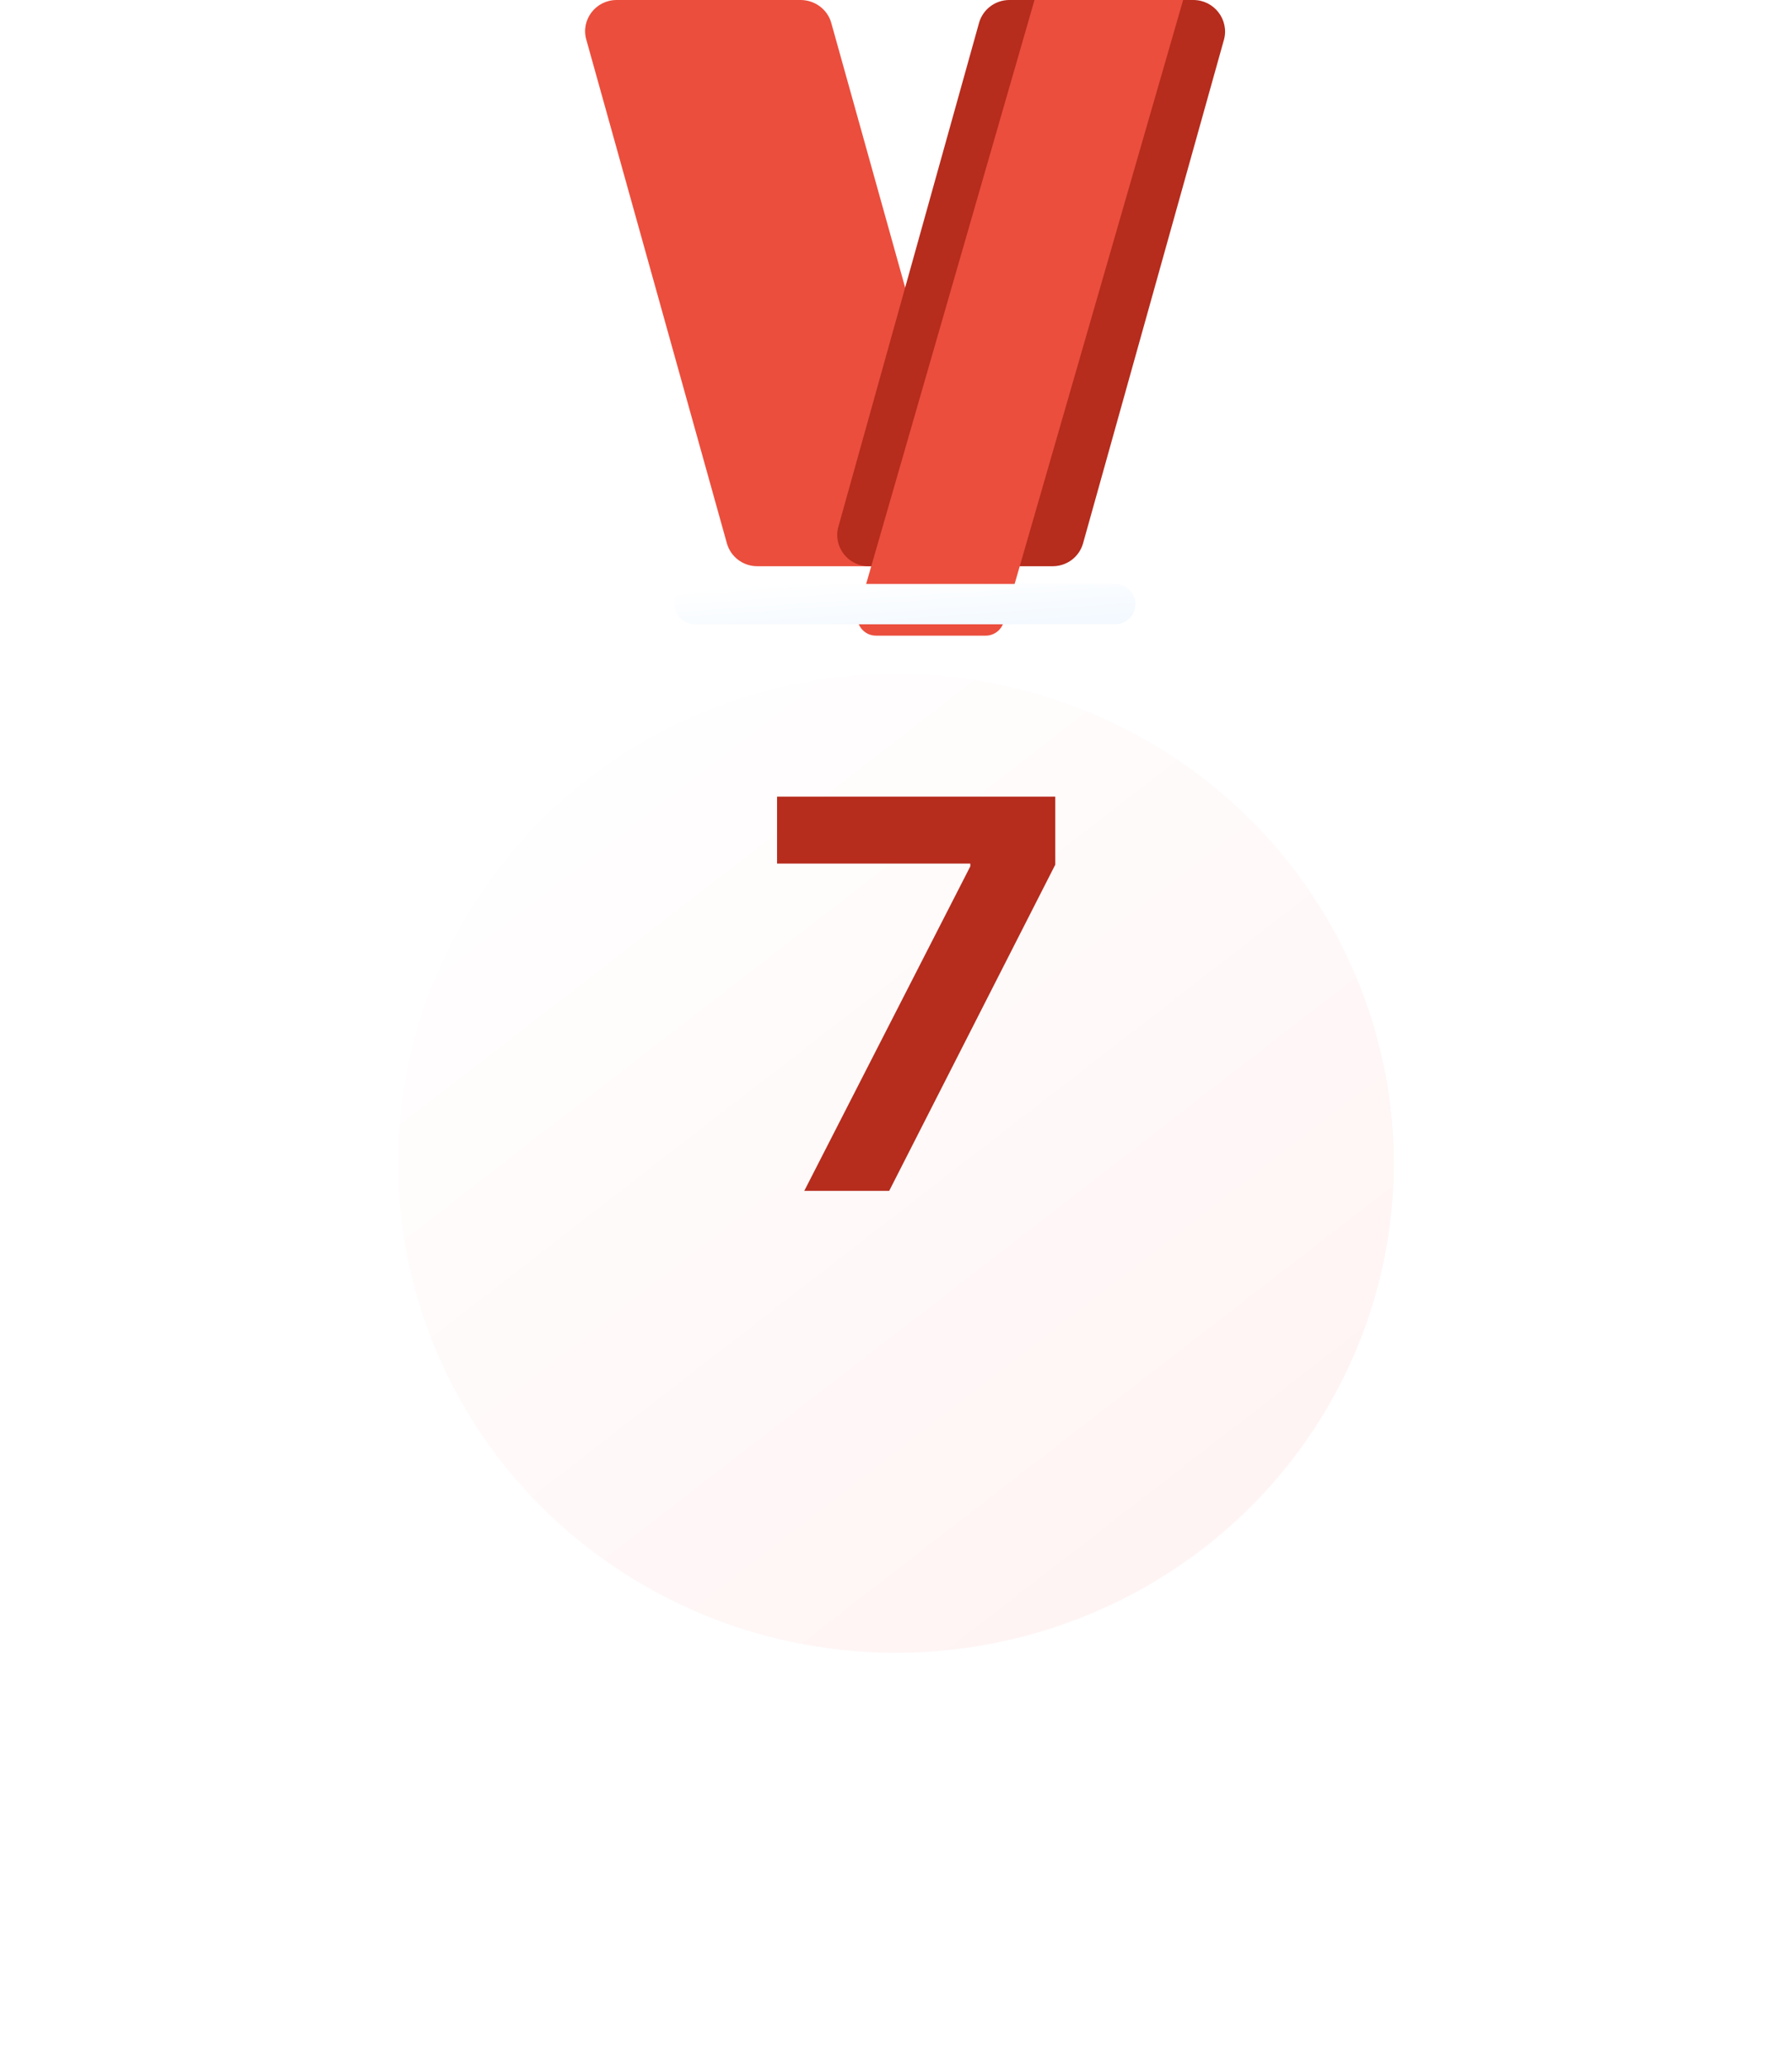 <svg width="72" height="83" viewBox="0 0 72 83" fill="none" xmlns="http://www.w3.org/2000/svg">
<path fill-rule="evenodd" clip-rule="evenodd" d="M37.816 22.748H30.426C29.854 22.748 29.359 22.372 29.206 21.832L23.557 1.594C23.329 0.791 23.939 0 24.776 0H32.166C32.738 0 33.246 0.376 33.398 0.916L39.049 21.153C39.277 21.956 38.668 22.747 37.83 22.747H37.817L37.816 22.748Z" fill="#EB4E3D"/>
<path fill-rule="evenodd" clip-rule="evenodd" d="M49.177 1.595L43.515 21.832C43.362 22.372 42.868 22.748 42.296 22.748H34.906C34.068 22.748 33.459 21.957 33.687 21.154L39.337 0.917C39.49 0.377 39.985 0 40.556 0H47.946C48.784 0 49.393 0.791 49.178 1.595H49.177Z" fill="#B62C1D"/>
<path fill-rule="evenodd" clip-rule="evenodd" d="M47.537 0L40.324 24.993C40.233 25.314 39.94 25.538 39.599 25.538H35.2C34.702 25.538 34.339 25.068 34.475 24.59L41.565 0H47.537Z" fill="#EB4E3D"/>
<g filter="url(#filter0_d_473_5187)">
<path d="M44.803 17.061H27.919C27.466 17.061 27.1 17.424 27.1 17.871C27.1 18.318 27.466 18.681 27.919 18.681H44.803C45.256 18.681 45.623 18.318 45.623 17.871C45.623 17.424 45.256 17.061 44.803 17.061Z" fill="url(#paint0_linear_473_5187)"/>
</g>
<g filter="url(#filter1_d_473_5187)">
<ellipse cx="36" cy="40.338" rx="20" ry="19.662" fill="url(#paint1_linear_473_5187)"/>
</g>
<path d="M38.986 34.805V34.695H31.221V32.005H42.399V34.739L35.727 47.842H32.315L38.986 34.805Z" fill="#B62C1D"/>
<defs>
<filter id="filter0_d_473_5187" x="11.1" y="7.461" width="50.523" height="33.62" filterUnits="userSpaceOnUse" color-interpolation-filters="sRGB">
<feFlood flood-opacity="0" result="BackgroundImageFix"/>
<feColorMatrix in="SourceAlpha" type="matrix" values="0 0 0 0 0 0 0 0 0 0 0 0 0 0 0 0 0 0 127 0" result="hardAlpha"/>
<feOffset dy="6.4"/>
<feGaussianBlur stdDeviation="8"/>
<feComposite in2="hardAlpha" operator="out"/>
<feColorMatrix type="matrix" values="0 0 0 0 0 0 0 0 0 0 0 0 0 0 0 0 0 0 0.14 0"/>
<feBlend mode="normal" in2="BackgroundImageFix" result="effect1_dropShadow_473_5187"/>
<feBlend mode="normal" in="SourceGraphic" in2="effect1_dropShadow_473_5187" result="shape"/>
</filter>
<filter id="filter1_d_473_5187" x="-6.29425e-05" y="11.076" width="72" height="71.324" filterUnits="userSpaceOnUse" color-interpolation-filters="sRGB">
<feFlood flood-opacity="0" result="BackgroundImageFix"/>
<feColorMatrix in="SourceAlpha" type="matrix" values="0 0 0 0 0 0 0 0 0 0 0 0 0 0 0 0 0 0 127 0" result="hardAlpha"/>
<feOffset dy="6.4"/>
<feGaussianBlur stdDeviation="8"/>
<feComposite in2="hardAlpha" operator="out"/>
<feColorMatrix type="matrix" values="0 0 0 0 0 0 0 0 0 0 0 0 0 0 0 0 0 0 0.14 0"/>
<feBlend mode="normal" in2="BackgroundImageFix" result="effect1_dropShadow_473_5187"/>
<feBlend mode="normal" in="SourceGraphic" in2="effect1_dropShadow_473_5187" result="shape"/>
</filter>
<linearGradient id="paint0_linear_473_5187" x1="29.391" y1="17.161" x2="29.552" y2="19.503" gradientUnits="userSpaceOnUse">
<stop stop-color="white"/>
<stop offset="1" stop-color="#F3F9FF"/>
</linearGradient>
<linearGradient id="paint1_linear_473_5187" x1="20.948" y1="23.108" x2="48.604" y2="58.837" gradientUnits="userSpaceOnUse">
<stop stop-color="white"/>
<stop offset="1" stop-color="#FFF3F3"/>
</linearGradient>
</defs>
</svg>

